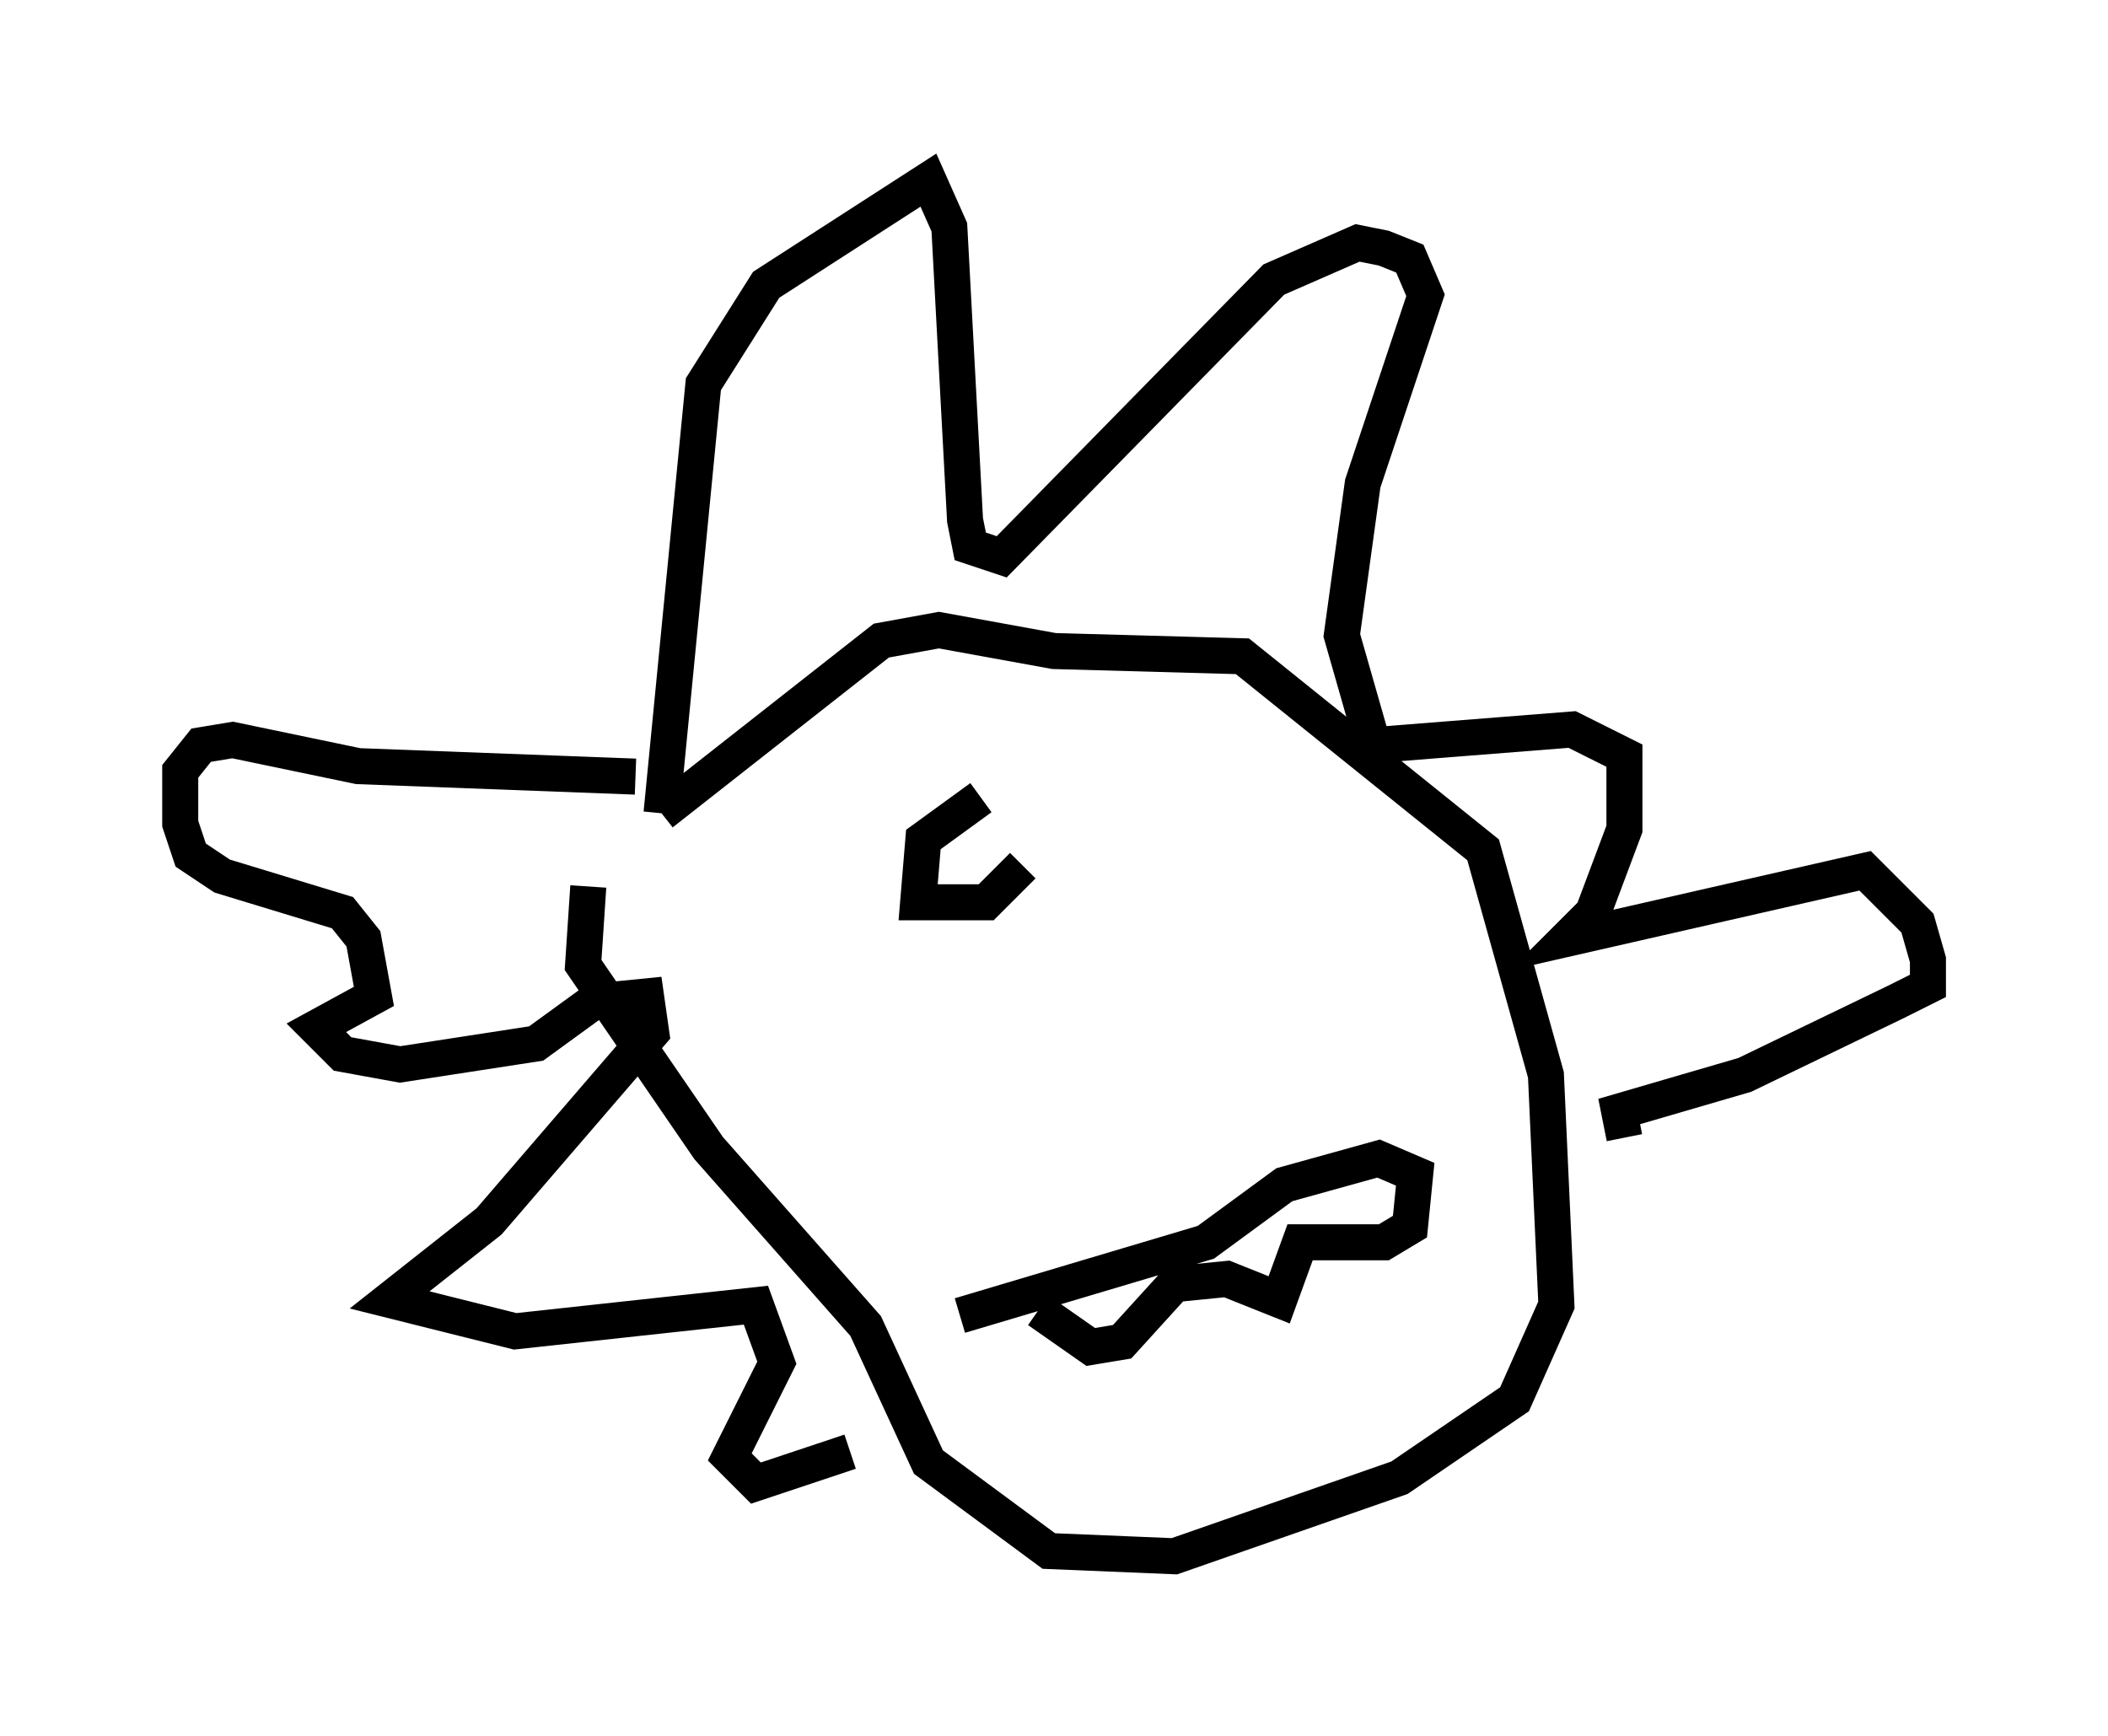 <?xml version="1.0" encoding="utf-8" ?>
<svg baseProfile="full" height="48.201" version="1.1" width="58.514" xmlns="http://www.w3.org/2000/svg" xmlns:ev="http://www.w3.org/2001/xml-events" xmlns:xlink="http://www.w3.org/1999/xlink"><defs /><rect fill="white" height="48.201" width="58.514" x="0" y="0" /><path d="M18.218, 21.559 m-1.888, 3.05 l-0.145, 2.179 3.486, 5.084 l4.358, 4.939 1.743, 3.777 l3.341, 2.469 3.486, 0.145 l6.246, -2.179 3.196, -2.179 l1.162, -2.615 -0.291, -6.391 l-1.743, -6.246 -6.682, -5.374 l-5.229, -0.145 -3.196, -0.581 l-1.598, 0.291 -6.101, 4.793 m0.0, 0.0 l1.162, -11.911 1.743, -2.76 l4.503, -2.905 0.581, 1.307 l0.436, 8.134 0.145, 0.726 l0.872, 0.291 7.553, -7.698 l2.324, -1.017 0.726, 0.145 l0.726, 0.291 0.436, 1.017 l-1.743, 5.229 -0.581, 4.212 l0.872, 3.05 5.52, -0.436 l1.453, 0.726 0.0, 2.034 l-0.872, 2.324 -0.726, 0.726 l8.279, -1.888 1.453, 1.453 l0.291, 1.017 0.0, 0.726 l-0.872, 0.436 -4.212, 2.034 l-3.486, 1.017 0.145, 0.726 m-16.268, 4.793 l1.453, 1.017 0.872, -0.145 l1.453, -1.598 1.453, -0.145 l1.453, 0.581 0.581, -1.598 l2.324, 0.0 0.726, -0.436 l0.145, -1.453 -1.017, -0.436 l-2.615, 0.726 -2.179, 1.598 l-6.827, 2.034 m-1.888, -8.86 l0.0, 0.0 m-7.117, -6.101 l-7.698, -0.291 -3.486, -0.726 l-0.872, 0.145 -0.581, 0.726 l0.0, 1.453 0.291, 0.872 l0.872, 0.581 3.341, 1.017 l0.581, 0.726 0.291, 1.598 l-1.598, 0.872 0.726, 0.726 l1.598, 0.291 3.777, -0.581 l1.598, -1.162 1.453, -0.145 l0.145, 1.017 -4.503, 5.229 l-2.76, 2.179 3.486, 0.872 l6.682, -0.726 0.581, 1.598 l-1.307, 2.615 0.726, 0.726 l2.615, -0.872 m3.631, -18.156 l-1.598, 1.162 -0.145, 1.743 l1.888, 0.0 1.017, -1.017 " fill="none" stroke="black" stroke-width="1" /></svg>